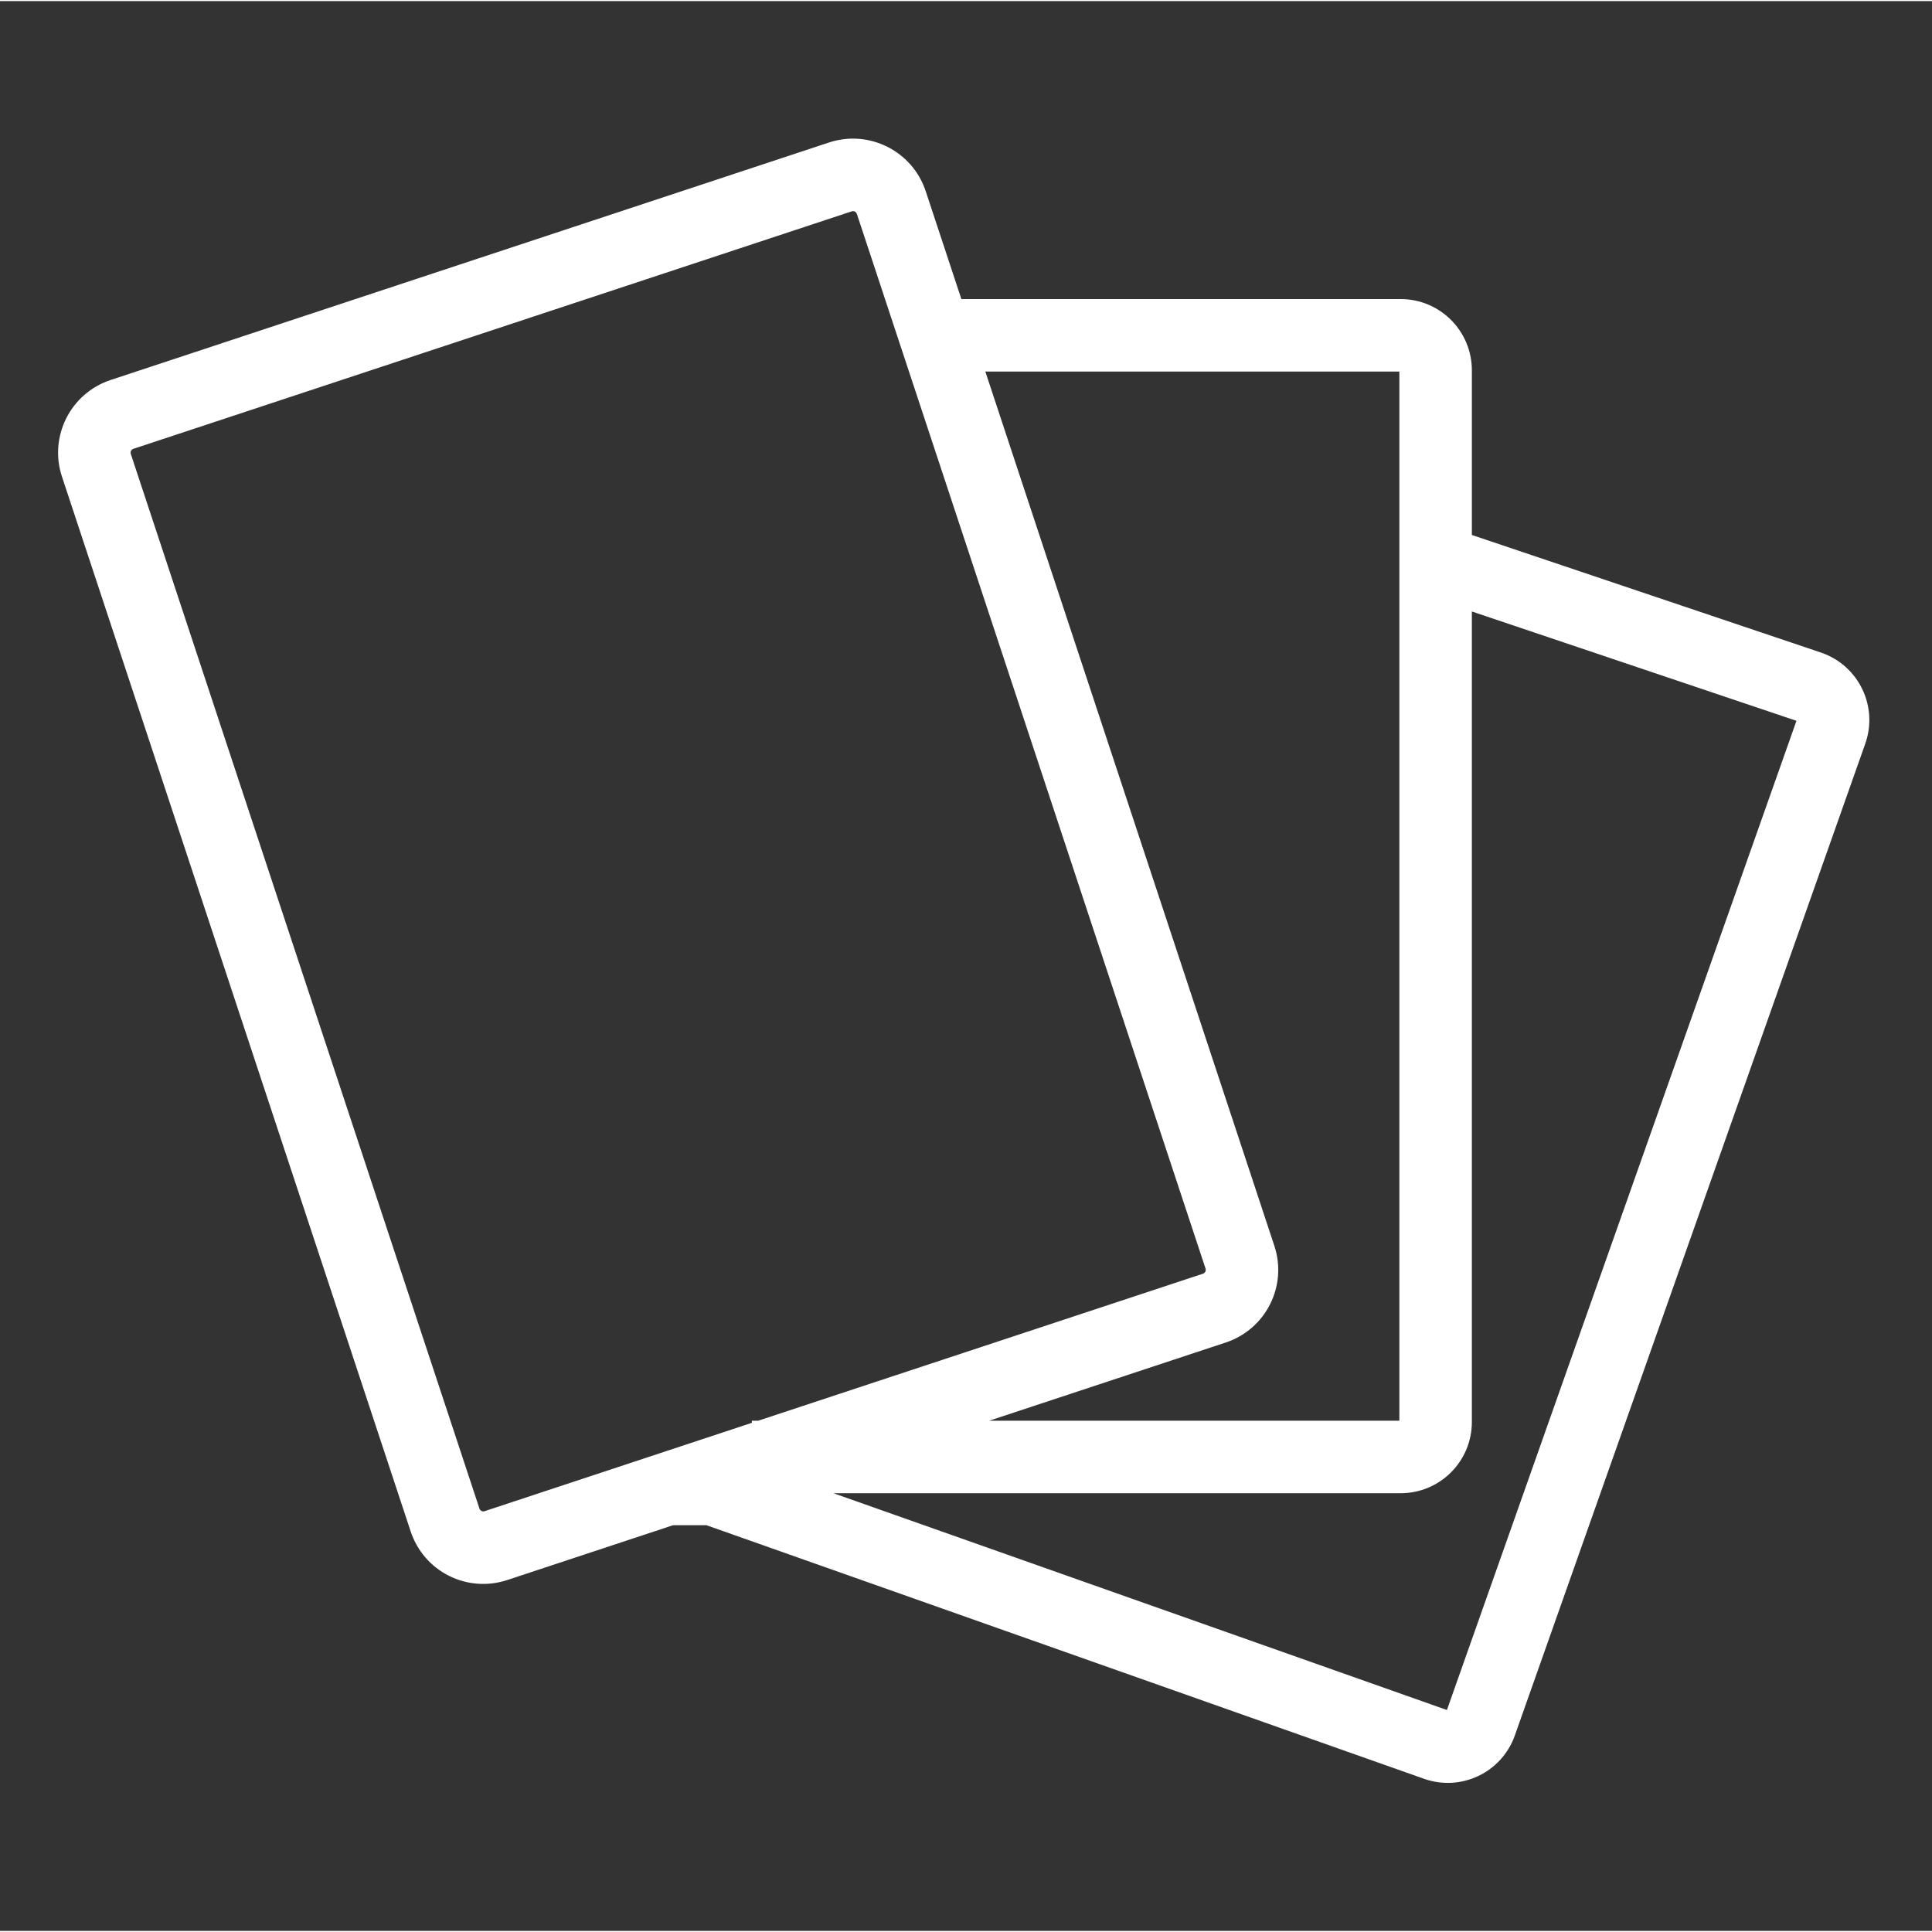 <svg height="598pt" viewBox="-18 -44 598.678 598" width="598pt" xmlns="http://www.w3.org/2000/svg">
    <rect x="-18" y="-44" width="598.678" height="598" fill="#333333" stroke="none"/>
    <path fill="white" d="m546.566 157.977-.156-.059-108.316-36.48v-51.059c-.012-12.168-9.875-22.031-22.039-22.043h-136.148l-11.055-33.445c-4.125-12.426-17.523-19.168-29.957-15.078l-222.621 73.602c-12.43 4.109-19.18 17.52-15.07 29.953l108.047 326.828c1.965 5.977 6.223 10.93 11.848 13.758 5.621 2.828 12.137 3.301 18.105 1.312l51.398-16.992h10.27l222.414 78.594c11.48 4.059 24.074-1.961 28.125-13.441l108.594-307.332c4.039-11.473-1.973-24.051-13.438-28.117zm-130.938-87.176v325.105h-127.098l73.289-24.23c12.438-4.109 19.184-17.523 15.074-29.953l-89.559-270.922zm-283.477 353.141c-.652.219-1.355-.137-1.574-.793l-108.047-326.832c-.215-.652.141-1.359.793-1.574l222.621-73.594c.125-.043.262-.066.395-.066.535.008 1.008.348 1.18.855l108.051 326.832c.102.312.078.656-.07.953-.152.297-.41.52-.727.625l-137.812 45.555h-1.969v.652zm298.215 61.605-190.102-67.176h175.789c12.168-.012 22.027-9.871 22.039-22.039v-251.191l100.586 33.883zm0 0"/>
</svg>
